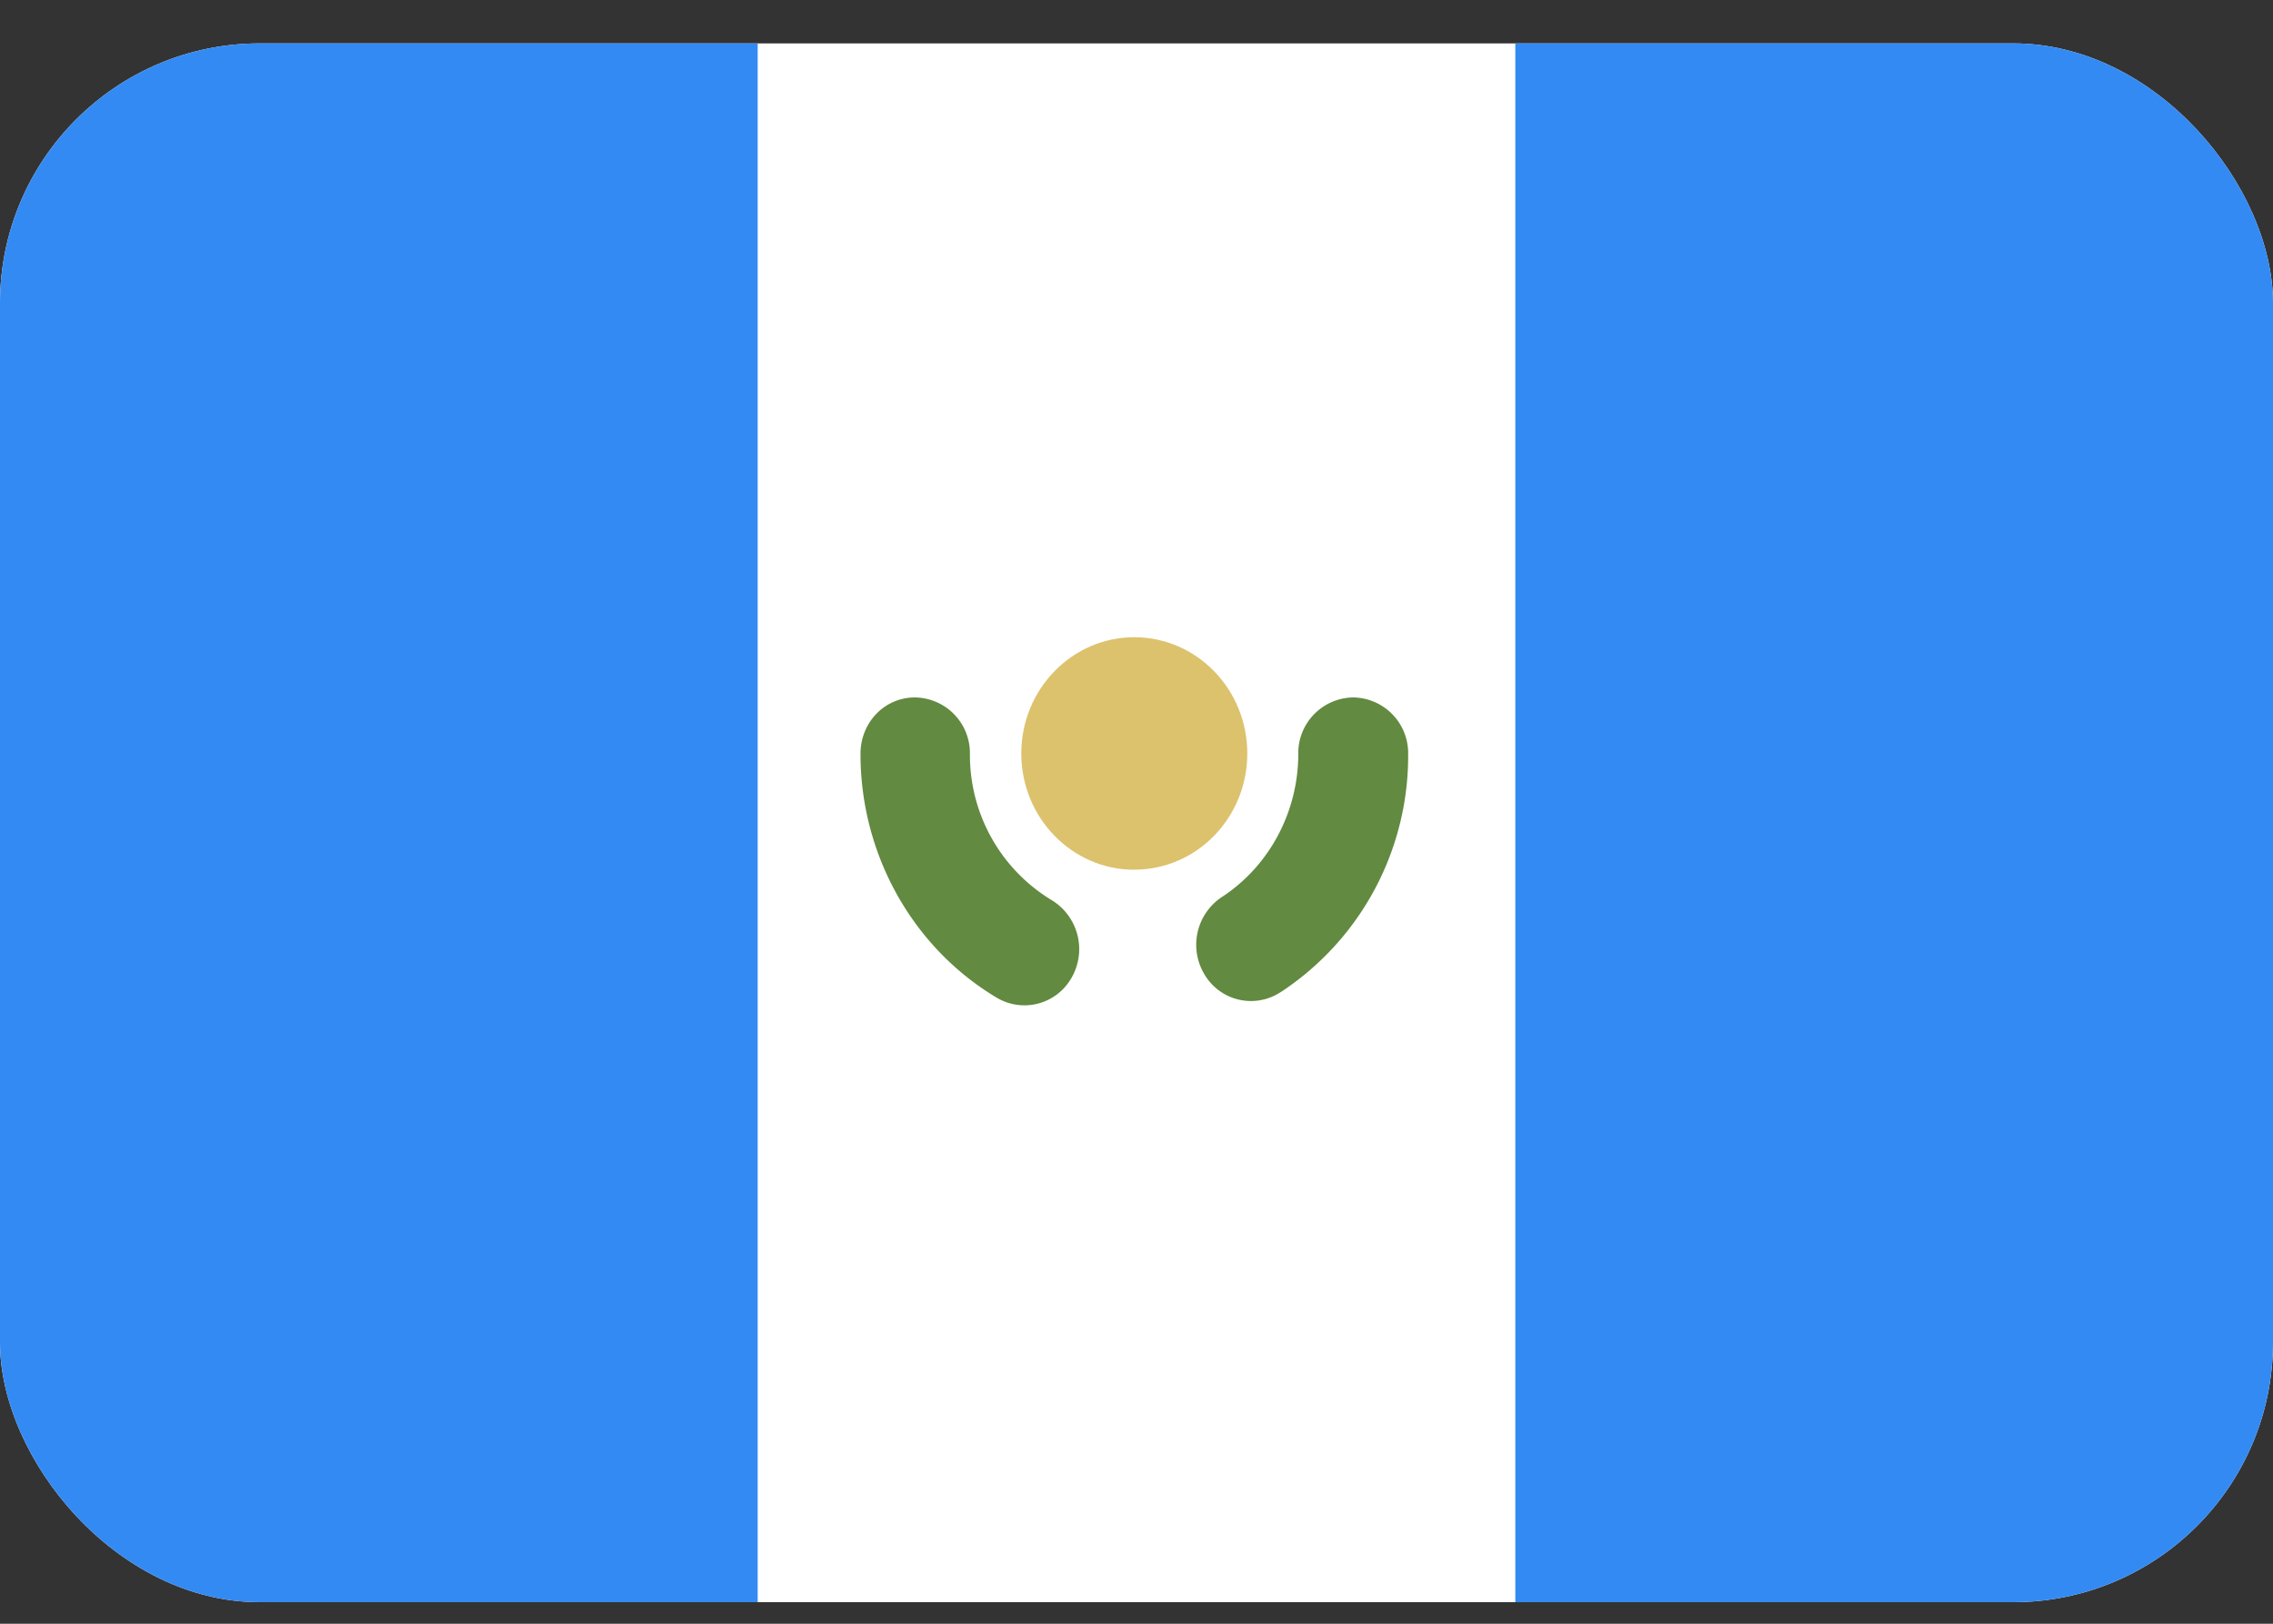 <svg xmlns="http://www.w3.org/2000/svg" width="35" height="25" fill="none" viewBox="0 0 35 25">
  <rect x="0" y="0" width="35" height="25" fill="#333333" stroke="none"/>
  <g clip-path="url(#a)">
    <path fill="#fff" d="M0 .668h35v24H0v-24Z"/>
    <path fill="#338AF3" d="M0 .668h11.667v24H0v-24Zm23.333 0H35v24H23.333v-24Z"/>
    <path fill="#DCC26D" d="M17.466 13.39c.961 0 1.74-.8 1.74-1.789 0-.988-.779-1.79-1.74-1.79-.96 0-1.74.802-1.74 1.79s.78 1.79 1.74 1.79Z"/>
    <path fill="#628A40" d="M13.25 11.608c0 1.551.805 2.983 2.101 3.755a.833.833 0 0 0 1.153-.316.883.883 0 0 0-.307-1.186 2.61 2.61 0 0 1-1.262-2.253.858.858 0 0 0-.846-.87c-.47 0-.839.386-.839.87Zm6.488 3.656a4.351 4.351 0 0 0 1.945-3.656.858.858 0 0 0-.846-.87.858.858 0 0 0-.846.87c0 .891-.444 1.72-1.167 2.197a.882.882 0 0 0-.28 1.193.83.83 0 0 0 1.16.287c.014-.007.02-.014.034-.02Z"/>
  </g>
  <defs>
    <clipPath id="a">
      <rect width="35" height="24" y=".668" fill="#fff" rx="4"/>
    </clipPath>
  </defs>
</svg>
